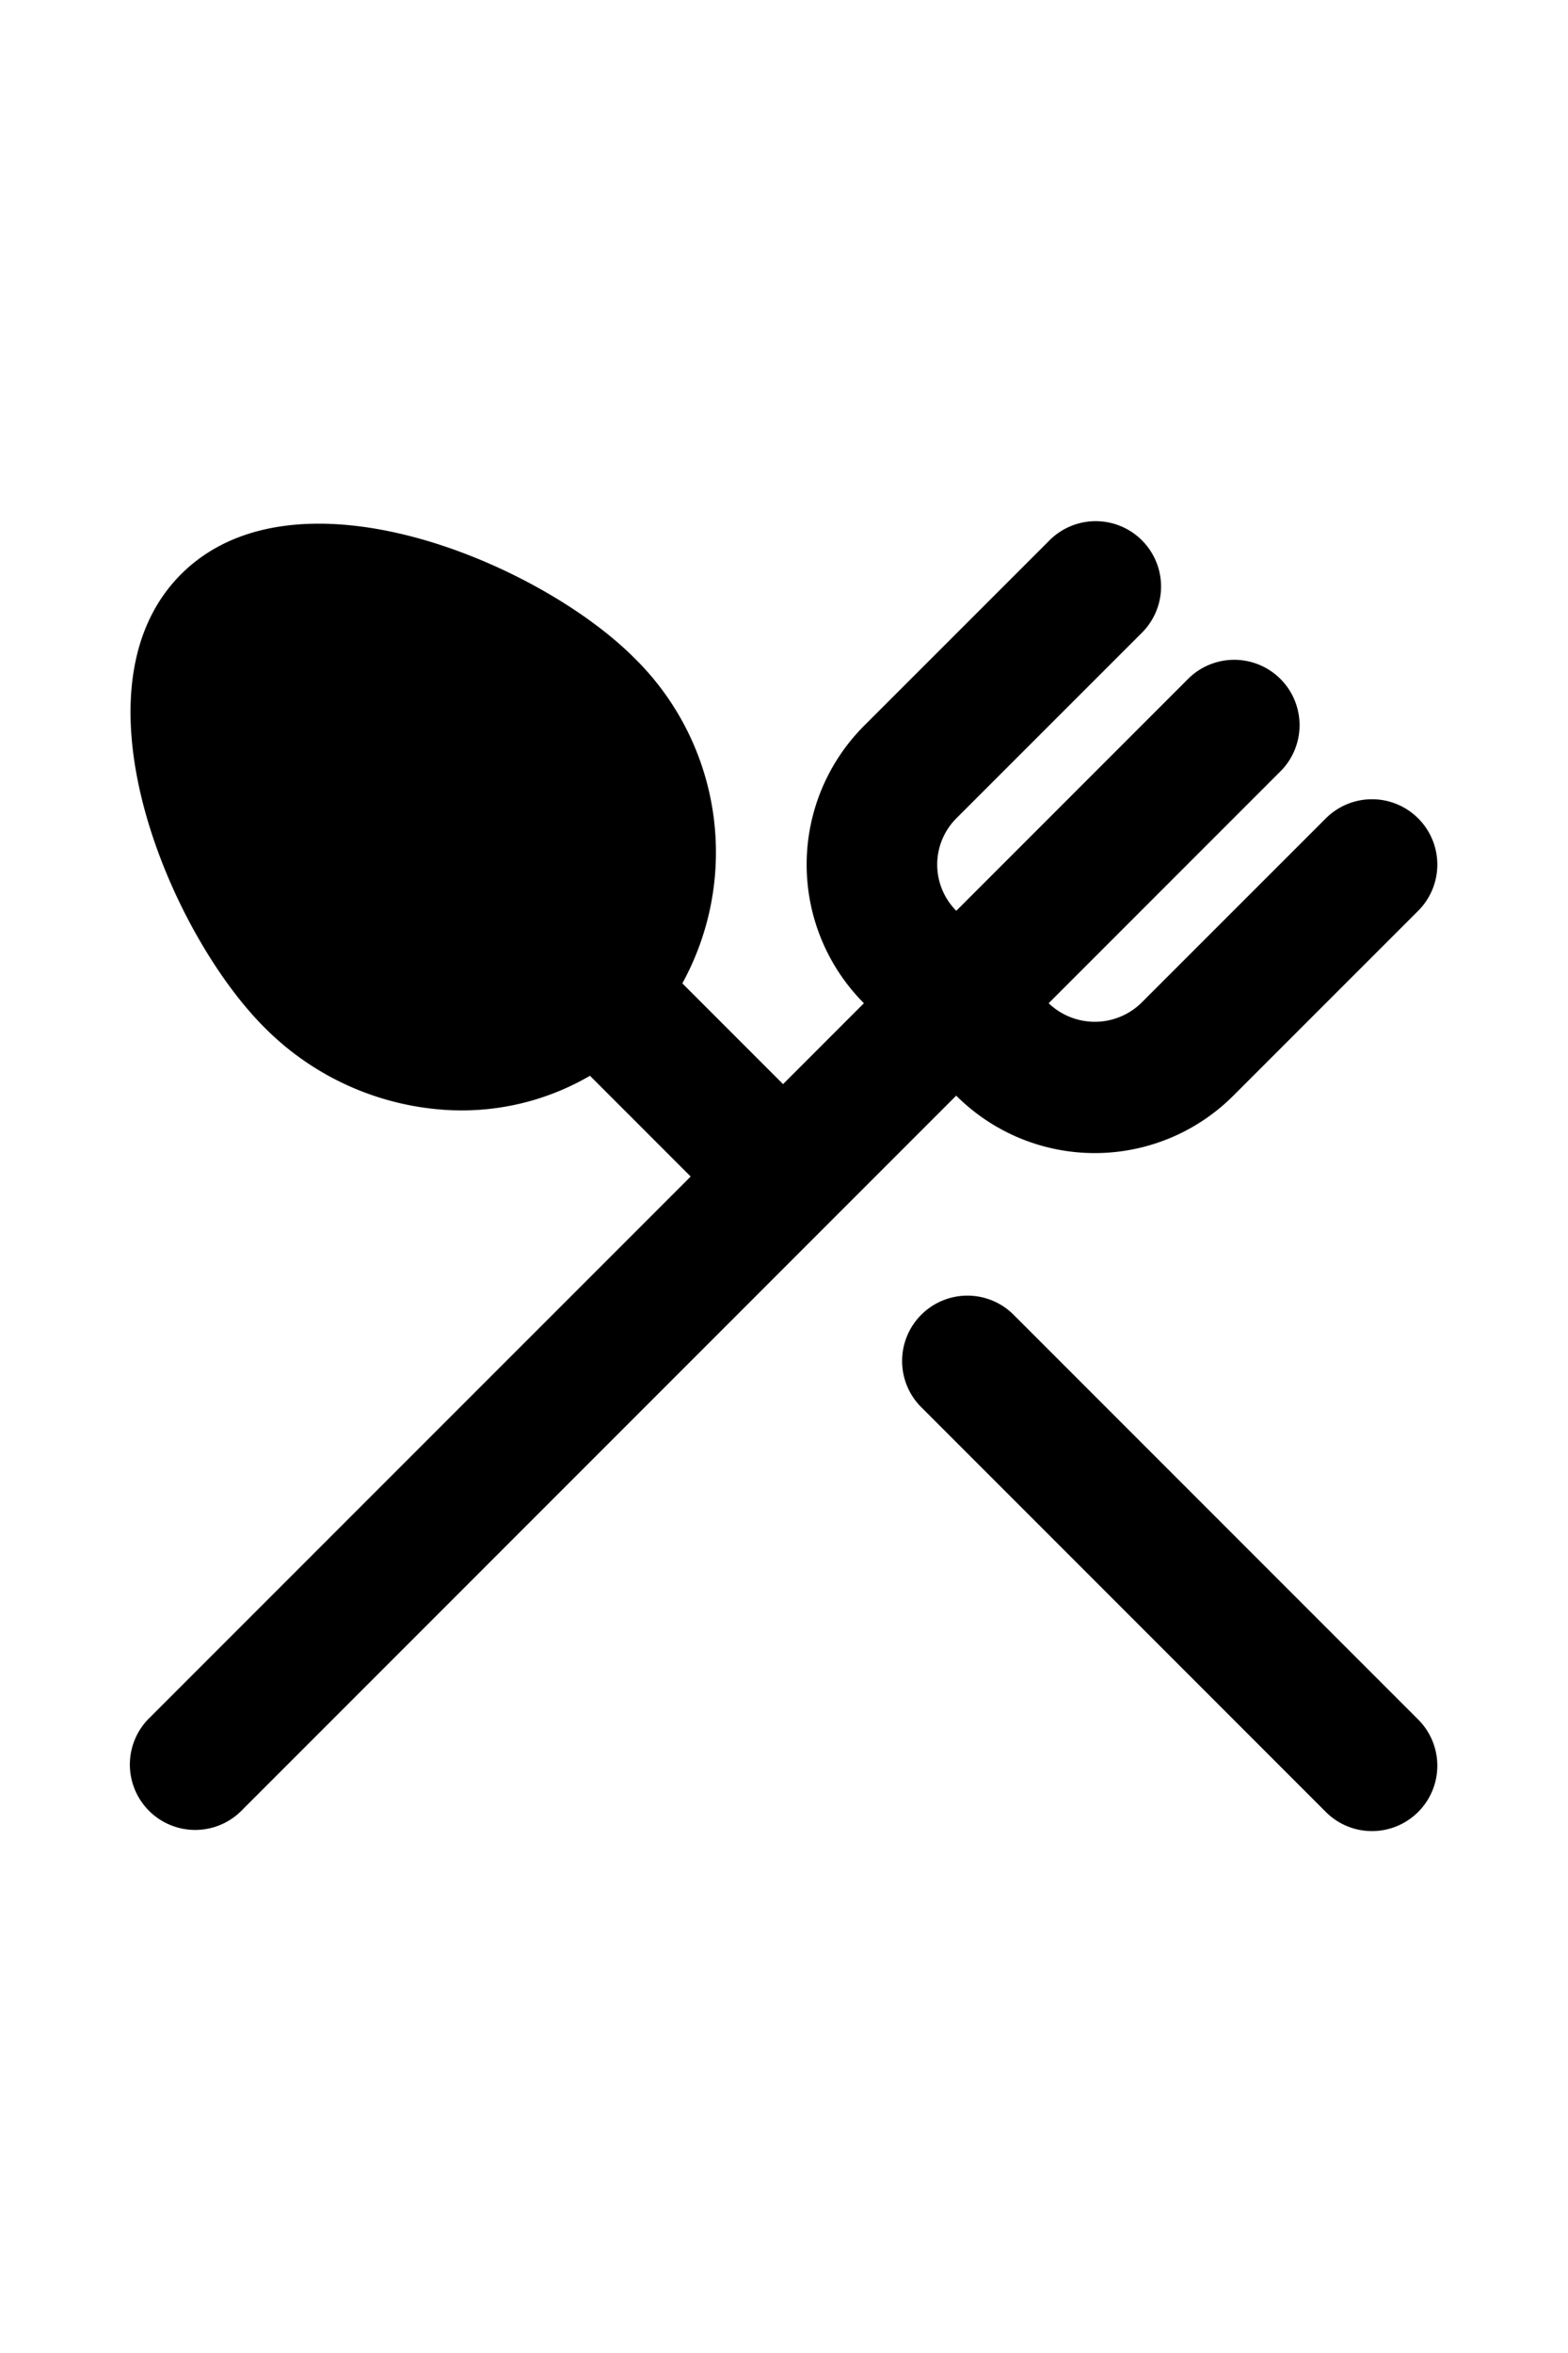 <svg xmlns="http://www.w3.org/2000/svg" viewBox="0 0 24 24" width="1em">
    <path class="uim-tertiary" d="M12.697 11.298L10.444 9.045a4.164 4.164 0 0 0-.743-4.986C8.256 2.614 4.527 1.03 2.771 2.786 1.017 4.542 2.599 8.271 4.044 9.716a4.285 4.285 0 0 0 2.896 1.271c.045.001.091.002.136.002a3.901 3.901 0 0 0 1.954-.53l2.252 2.252a1.0 1 0 0 0 1.414-1.414zM21 22.015a.997.997 0 0 1-.707-.293L14.113 15.542a1.0 1 0 1 1 1.414-1.414L21.707 20.308a1 1 0 0 1-.707 1.707z"></path>
    <path class="uim-primary" d="M21.707,6.521a1.0 1,0,0,0-1.414,0l-2.829,2.828a1.021,1.021,0,0,1-1.413 0l3.535-3.535a1.0 1,0,1,0-1.414-1.414l-3.535,3.535-0-0a1.002,1.002,0,0,1-0-1.414l2.829-2.828a1.0 1,0,1,0-1.414-1.414l-2.829,2.828a3.005,3.005,0,0,0,0,4.242l0.0 0L2.293,20.278A1.0 1,0,1,0,3.707,21.692l10.929-10.929a2.999,2.999,0,0,0,4.242-0L21.707,7.935A1.0 1,0,0,0,21.707,6.521Z"></path>
</svg>